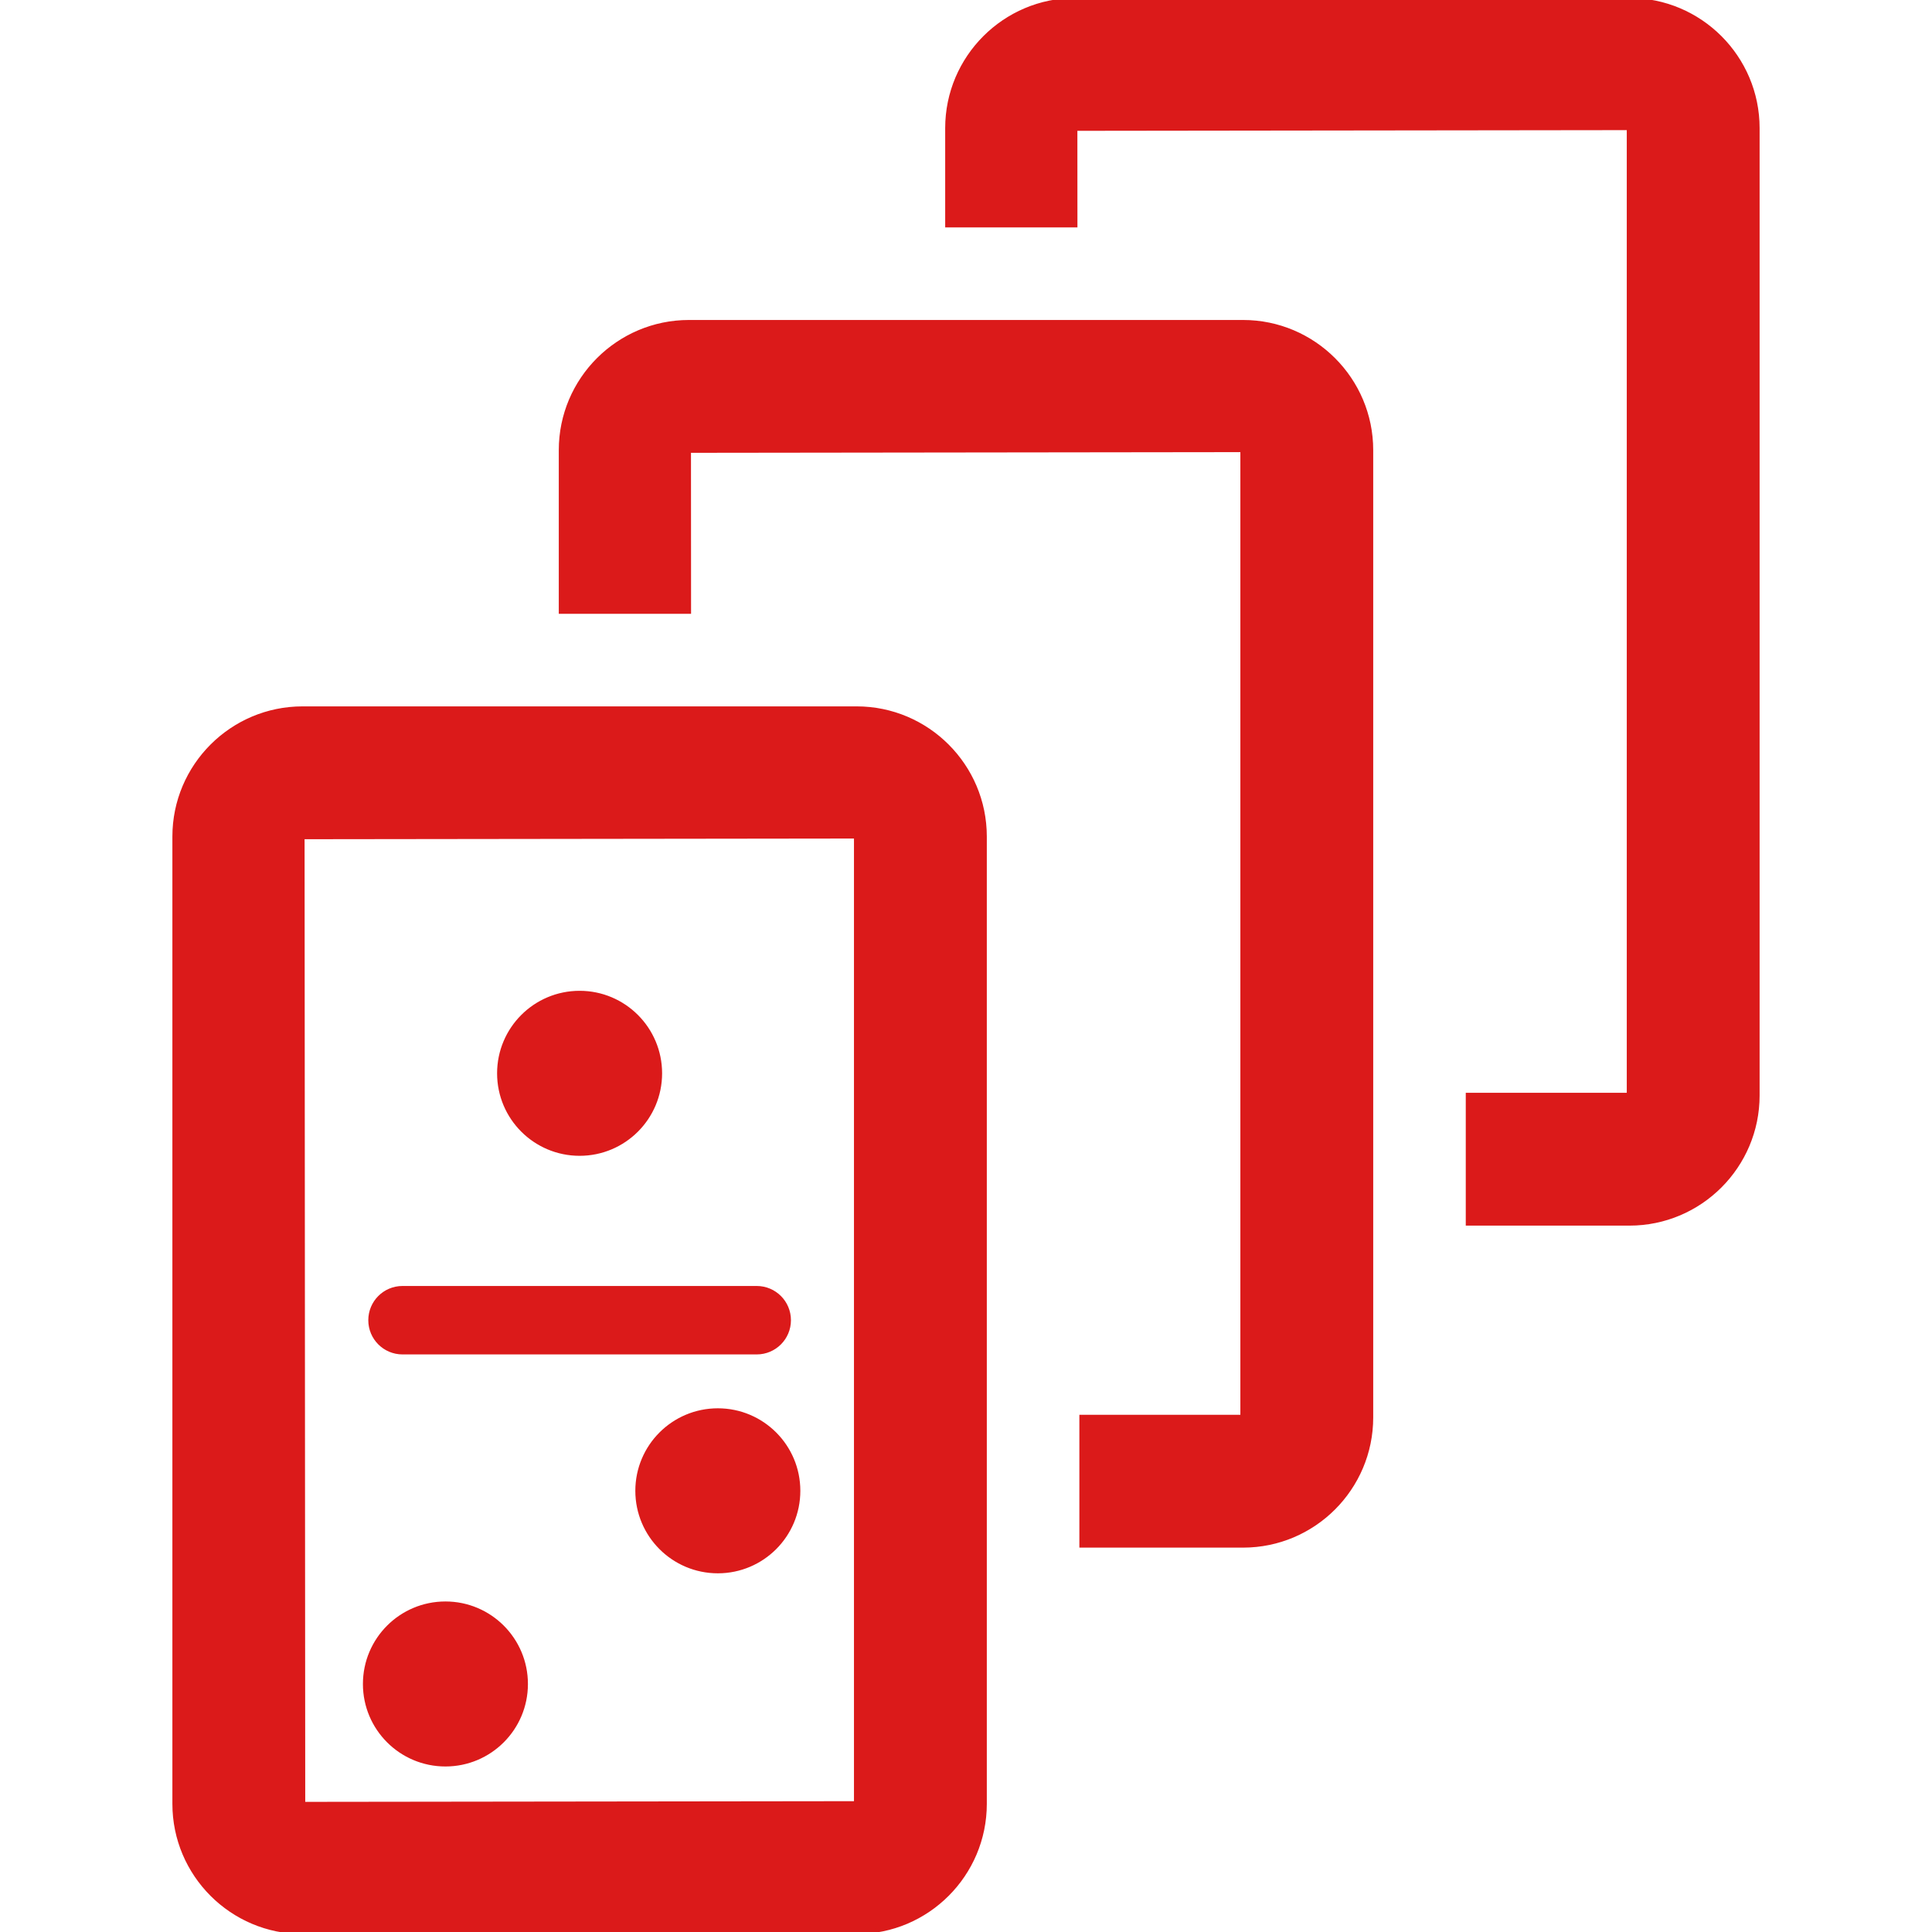 <!DOCTYPE svg PUBLIC "-//W3C//DTD SVG 1.1//EN" "http://www.w3.org/Graphics/SVG/1.1/DTD/svg11.dtd">
<!-- Uploaded to: SVG Repo, www.svgrepo.com, Transformed by: SVG Repo Mixer Tools -->
<svg fill="#db1a1a" height="800px" width="800px" version="1.1" id="Capa_1" xmlns="http://www.w3.org/2000/svg" xmlns:xlink="http://www.w3.org/1999/xlink" viewBox="0 0 477.778 477.778" xml:space="preserve" stroke="#db1a1a">
<g id="SVGRepo_bgCarrier" stroke-width="0"/>
<g id="SVGRepo_tracerCarrier" stroke-linecap="round" stroke-linejoin="round"/>
<g id="SVGRepo_iconCarrier"> <g> <path d="M402.965,0H265.932c-17.474,0-31.689,14.215-31.689,31.681v24.059h31.704l-0.014-23.889l136.863-0.17v239.059H362.98 v31.852h39.985c17.466,0,31.681-14.215,31.681-31.681V31.681C434.647,14.215,420.431,0,402.965,0z"/> <path d="M307.41,79.63H170.376c-17.474,0-31.689,14.215-31.689,31.681v39.985h31.712l-0.022-39.815l136.863-0.17V350.37h-39.815 v31.852h39.985c17.466,0,31.681-14.215,31.681-31.681v-239.23C339.091,93.845,324.875,79.63,307.41,79.63z"/> <path d="M211.854,175.185H74.821c-17.474,0-31.689,14.216-31.689,31.681v239.23c0,17.466,14.215,31.681,31.689,31.681h137.033 c17.466,0,31.682-14.215,31.682-31.681v-239.23C243.535,189.401,229.32,175.185,211.854,175.185z M211.684,445.926l-136.7,0.17 l-0.162-239.059l136.863-0.17V445.926z"/> <path d="M99.541,334.445h87.593c4.402,0,7.963-3.561,7.963-7.963c0-4.402-3.561-7.963-7.963-7.963H99.541 c-4.402,0-7.963,3.561-7.963,7.963C91.578,330.884,95.139,334.445,99.541,334.445z"/> <path d="M143.337,285.329c10.987,0,19.899-8.912,19.899-19.899c0-10.995-8.912-19.907-19.899-19.907 c-10.995,0-19.908,8.912-19.908,19.907C123.43,276.417,132.342,285.329,143.337,285.329z"/> <path d="M177.522,348.768c-10.995,0-19.907,8.912-19.907,19.907c0,10.987,8.912,19.9,19.907,19.9 c10.987,0,19.899-8.912,19.899-19.9C197.422,357.68,188.51,348.768,177.522,348.768z"/> <path d="M110.156,436.345c10.987,0,19.899-8.911,19.899-19.9c0-10.995-8.912-19.907-19.899-19.907 c-10.995,0-19.907,8.912-19.907,19.907C90.248,427.434,99.16,436.345,110.156,436.345z"/> </g> </g>
</svg>